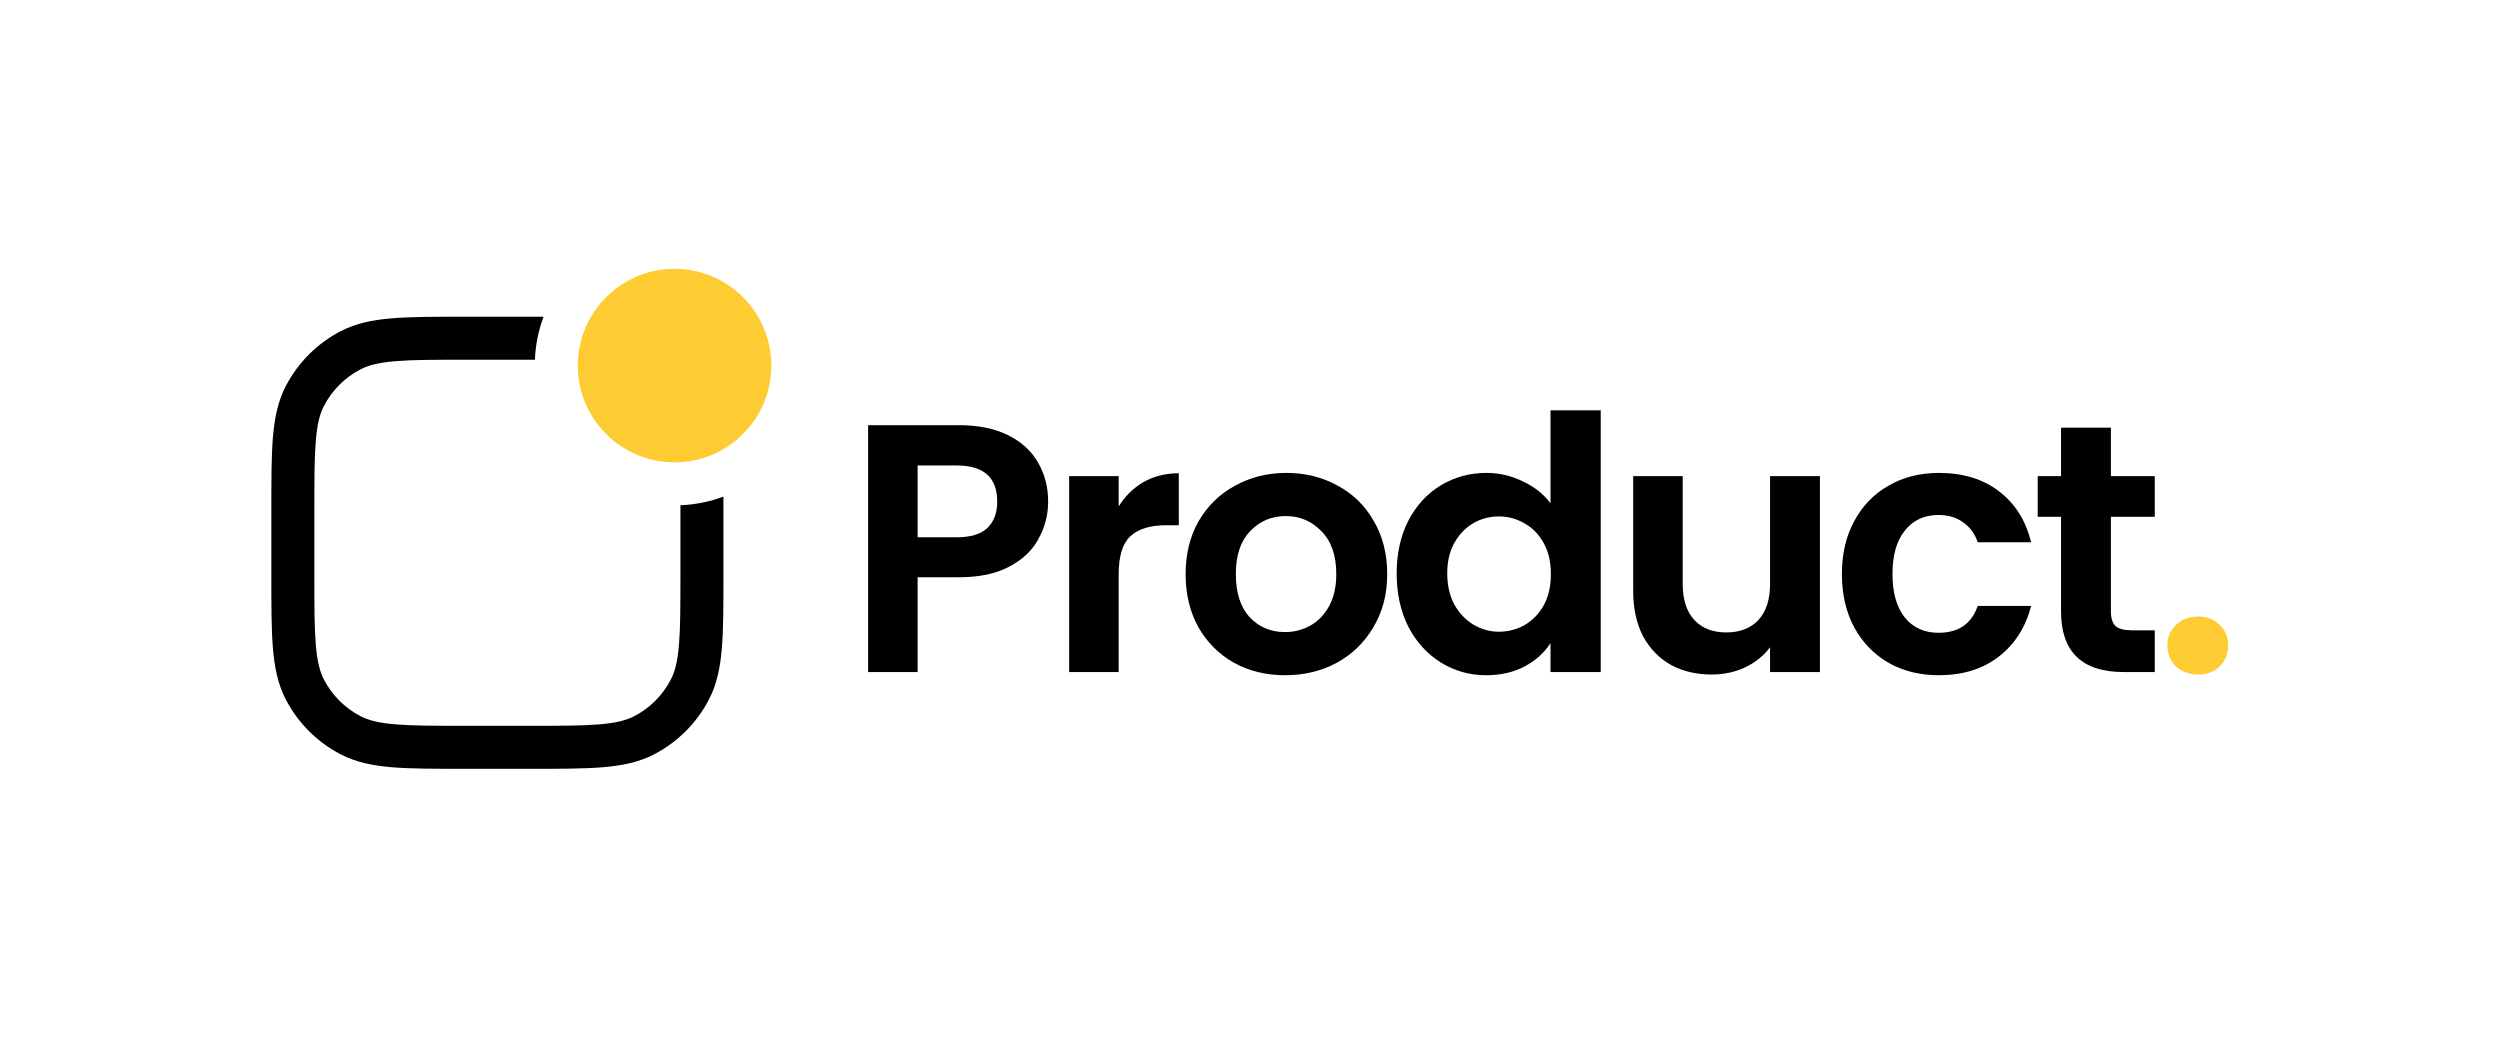<svg width="465" height="193" viewBox="0 0 465 193" fill="none" xmlns="http://www.w3.org/2000/svg">
<path d="M107.469 68C107.469 58.059 115.528 50 125.469 50C135.41 50 143.469 58.059 143.469 68C143.469 77.941 135.41 86 125.469 86C115.528 86 107.469 77.941 107.469 68Z" fill="#fecc32"/>
<path d="M126.559 93.977V106.93C126.559 112.669 126.555 116.729 126.292 119.901C126.033 123.024 125.542 124.927 124.766 126.419C123.256 129.326 120.886 131.697 117.978 133.207C116.486 133.983 114.583 134.474 111.46 134.733C108.288 134.996 104.228 135 98.49 135H86.538C80.799 135 76.74 134.996 73.568 134.733C70.445 134.474 68.542 133.983 67.05 133.207C64.142 131.697 61.772 129.326 60.261 126.419C59.486 124.927 58.995 123.024 58.736 119.901C58.472 116.729 58.469 112.669 58.469 106.93V94.979C58.469 89.24 58.472 85.181 58.736 82.009C58.995 78.885 59.486 76.983 60.261 75.491C61.772 72.583 64.142 70.213 67.05 68.702C68.542 67.927 70.445 67.436 73.568 67.177C76.74 66.913 80.799 66.91 86.538 66.91H99.492C99.607 64.106 100.167 61.417 101.102 58.91L86.36 58.91C80.84 58.91 76.448 58.91 72.906 59.204C69.279 59.505 66.187 60.136 63.362 61.603C58.993 63.872 55.431 67.434 53.162 71.803C51.695 74.628 51.065 77.72 50.763 81.347C50.469 84.889 50.469 89.28 50.469 94.801V107.108C50.469 112.629 50.469 117.021 50.763 120.563C51.065 124.19 51.695 127.282 53.162 130.107C55.431 134.475 58.993 138.037 63.362 140.307C66.187 141.774 69.279 142.404 72.906 142.706C76.448 143 80.839 143 86.36 143H98.667C104.188 143 108.58 143 112.122 142.706C115.749 142.404 118.841 141.774 121.666 140.307C126.034 138.037 129.596 134.475 131.866 130.107C133.333 127.282 133.963 124.19 134.265 120.563C134.559 117.021 134.559 112.629 134.559 107.109V92.367C132.052 93.302 129.363 93.862 126.559 93.977Z" fill="black"/>
<path d="M194.954 93.291C194.954 95.747 194.362 98.049 193.178 100.199C192.038 102.348 190.218 104.08 187.718 105.396C185.262 106.711 182.148 107.369 178.376 107.369H170.679V125H161.469V79.081H178.376C181.929 79.081 184.955 79.695 187.455 80.923C189.954 82.151 191.818 83.84 193.046 85.989C194.318 88.138 194.954 90.572 194.954 93.291ZM177.981 99.935C180.525 99.935 182.411 99.365 183.639 98.225C184.867 97.041 185.481 95.396 185.481 93.291C185.481 88.818 182.981 86.581 177.981 86.581H170.679V99.935H177.981Z" fill="black"/>
<path d="M208.072 94.212C209.256 92.282 210.791 90.769 212.677 89.673C214.606 88.576 216.799 88.028 219.255 88.028V97.699H216.821C213.927 97.699 211.734 98.379 210.243 99.738C208.795 101.098 208.072 103.466 208.072 106.843V125H198.862V88.555H208.072V94.212Z" fill="black"/>
<path d="M239.01 125.592C235.502 125.592 232.344 124.824 229.537 123.289C226.73 121.71 224.516 119.496 222.893 116.645C221.314 113.794 220.525 110.505 220.525 106.777C220.525 103.049 221.336 99.76 222.959 96.909C224.625 94.059 226.884 91.866 229.735 90.331C232.585 88.752 235.765 87.962 239.274 87.962C242.782 87.962 245.962 88.752 248.813 90.331C251.663 91.866 253.9 94.059 255.523 96.909C257.189 99.76 258.023 103.049 258.023 106.777C258.023 110.505 257.167 113.794 255.457 116.645C253.79 119.496 251.51 121.71 248.615 123.289C245.764 124.824 242.563 125.592 239.01 125.592ZM239.01 117.566C240.677 117.566 242.234 117.171 243.681 116.382C245.172 115.549 246.357 114.321 247.234 112.698C248.111 111.075 248.549 109.102 248.549 106.777C248.549 103.312 247.628 100.659 245.786 98.817C243.988 96.931 241.773 95.988 239.142 95.988C236.511 95.988 234.296 96.931 232.498 98.817C230.743 100.659 229.866 103.312 229.866 106.777C229.866 110.242 230.721 112.917 232.432 114.803C234.186 116.645 236.379 117.566 239.01 117.566Z" fill="black"/>
<path d="M259.779 106.646C259.779 102.962 260.502 99.694 261.95 96.844C263.441 93.993 265.458 91.8 268.002 90.265C270.546 88.73 273.374 87.962 276.488 87.962C278.857 87.962 281.115 88.489 283.264 89.541C285.413 90.55 287.124 91.91 288.395 93.62V76.318H297.737V125H288.395V119.605C287.255 121.403 285.654 122.851 283.593 123.947C281.532 125.044 279.142 125.592 276.422 125.592C273.352 125.592 270.546 124.802 268.002 123.224C265.458 121.645 263.441 119.43 261.95 116.579C260.502 113.685 259.779 110.373 259.779 106.646ZM288.461 106.777C288.461 104.54 288.023 102.633 287.146 101.054C286.268 99.431 285.084 98.203 283.593 97.37C282.102 96.493 280.501 96.054 278.791 96.054C277.08 96.054 275.501 96.471 274.054 97.304C272.607 98.137 271.423 99.365 270.502 100.988C269.625 102.567 269.186 104.453 269.186 106.646C269.186 108.838 269.625 110.768 270.502 112.435C271.423 114.057 272.607 115.307 274.054 116.184C275.545 117.062 277.124 117.5 278.791 117.5C280.501 117.5 282.102 117.084 283.593 116.25C285.084 115.373 286.268 114.145 287.146 112.566C288.023 110.944 288.461 109.014 288.461 106.777Z" fill="black"/>
<path d="M338.507 88.555V125H329.231V120.395C328.047 121.974 326.49 123.224 324.56 124.145C322.674 125.022 320.613 125.46 318.376 125.46C315.526 125.46 313.004 124.868 310.811 123.684C308.618 122.456 306.886 120.68 305.614 118.355C304.386 115.987 303.772 113.18 303.772 109.935V88.555H312.982V108.619C312.982 111.514 313.705 113.75 315.153 115.329C316.6 116.864 318.574 117.632 321.073 117.632C323.617 117.632 325.613 116.864 327.06 115.329C328.507 113.75 329.231 111.514 329.231 108.619V88.555H338.507Z" fill="black"/>
<path d="M342.594 106.777C342.594 103.005 343.362 99.716 344.897 96.909C346.432 94.059 348.559 91.866 351.278 90.331C353.997 88.752 357.111 87.962 360.619 87.962C365.137 87.962 368.864 89.103 371.803 91.383C374.785 93.62 376.781 96.778 377.789 100.856H367.856C367.329 99.278 366.43 98.05 365.159 97.172C363.931 96.251 362.396 95.791 360.554 95.791C357.922 95.791 355.839 96.756 354.304 98.686C352.769 100.571 352.001 103.269 352.001 106.777C352.001 110.242 352.769 112.939 354.304 114.869C355.839 116.755 357.922 117.698 360.554 117.698C364.281 117.698 366.715 116.031 367.856 112.698H377.789C376.781 116.645 374.785 119.781 371.803 122.105C368.821 124.43 365.093 125.592 360.619 125.592C357.111 125.592 353.997 124.824 351.278 123.289C348.559 121.71 346.432 119.518 344.897 116.711C343.362 113.86 342.594 110.549 342.594 106.777Z" fill="black"/>
<path d="M392.628 96.12V113.75C392.628 114.978 392.913 115.877 393.483 116.448C394.097 116.974 395.106 117.237 396.51 117.237H400.786V125H394.996C387.234 125 383.352 121.228 383.352 113.685V96.12H379.011V88.555H383.352V79.542H392.628V88.555H400.786V96.12H392.628Z" fill="black"/>
<path d="M408.857 125.461C407.191 125.461 405.809 124.956 404.713 123.948C403.66 122.895 403.134 121.601 403.134 120.066C403.134 118.531 403.66 117.259 404.713 116.251C405.809 115.198 407.191 114.672 408.857 114.672C410.48 114.672 411.818 115.198 412.87 116.251C413.923 117.259 414.449 118.531 414.449 120.066C414.449 121.601 413.923 122.895 412.87 123.948C411.818 124.956 410.48 125.461 408.857 125.461Z" fill="#fecc32"/>
</svg>

